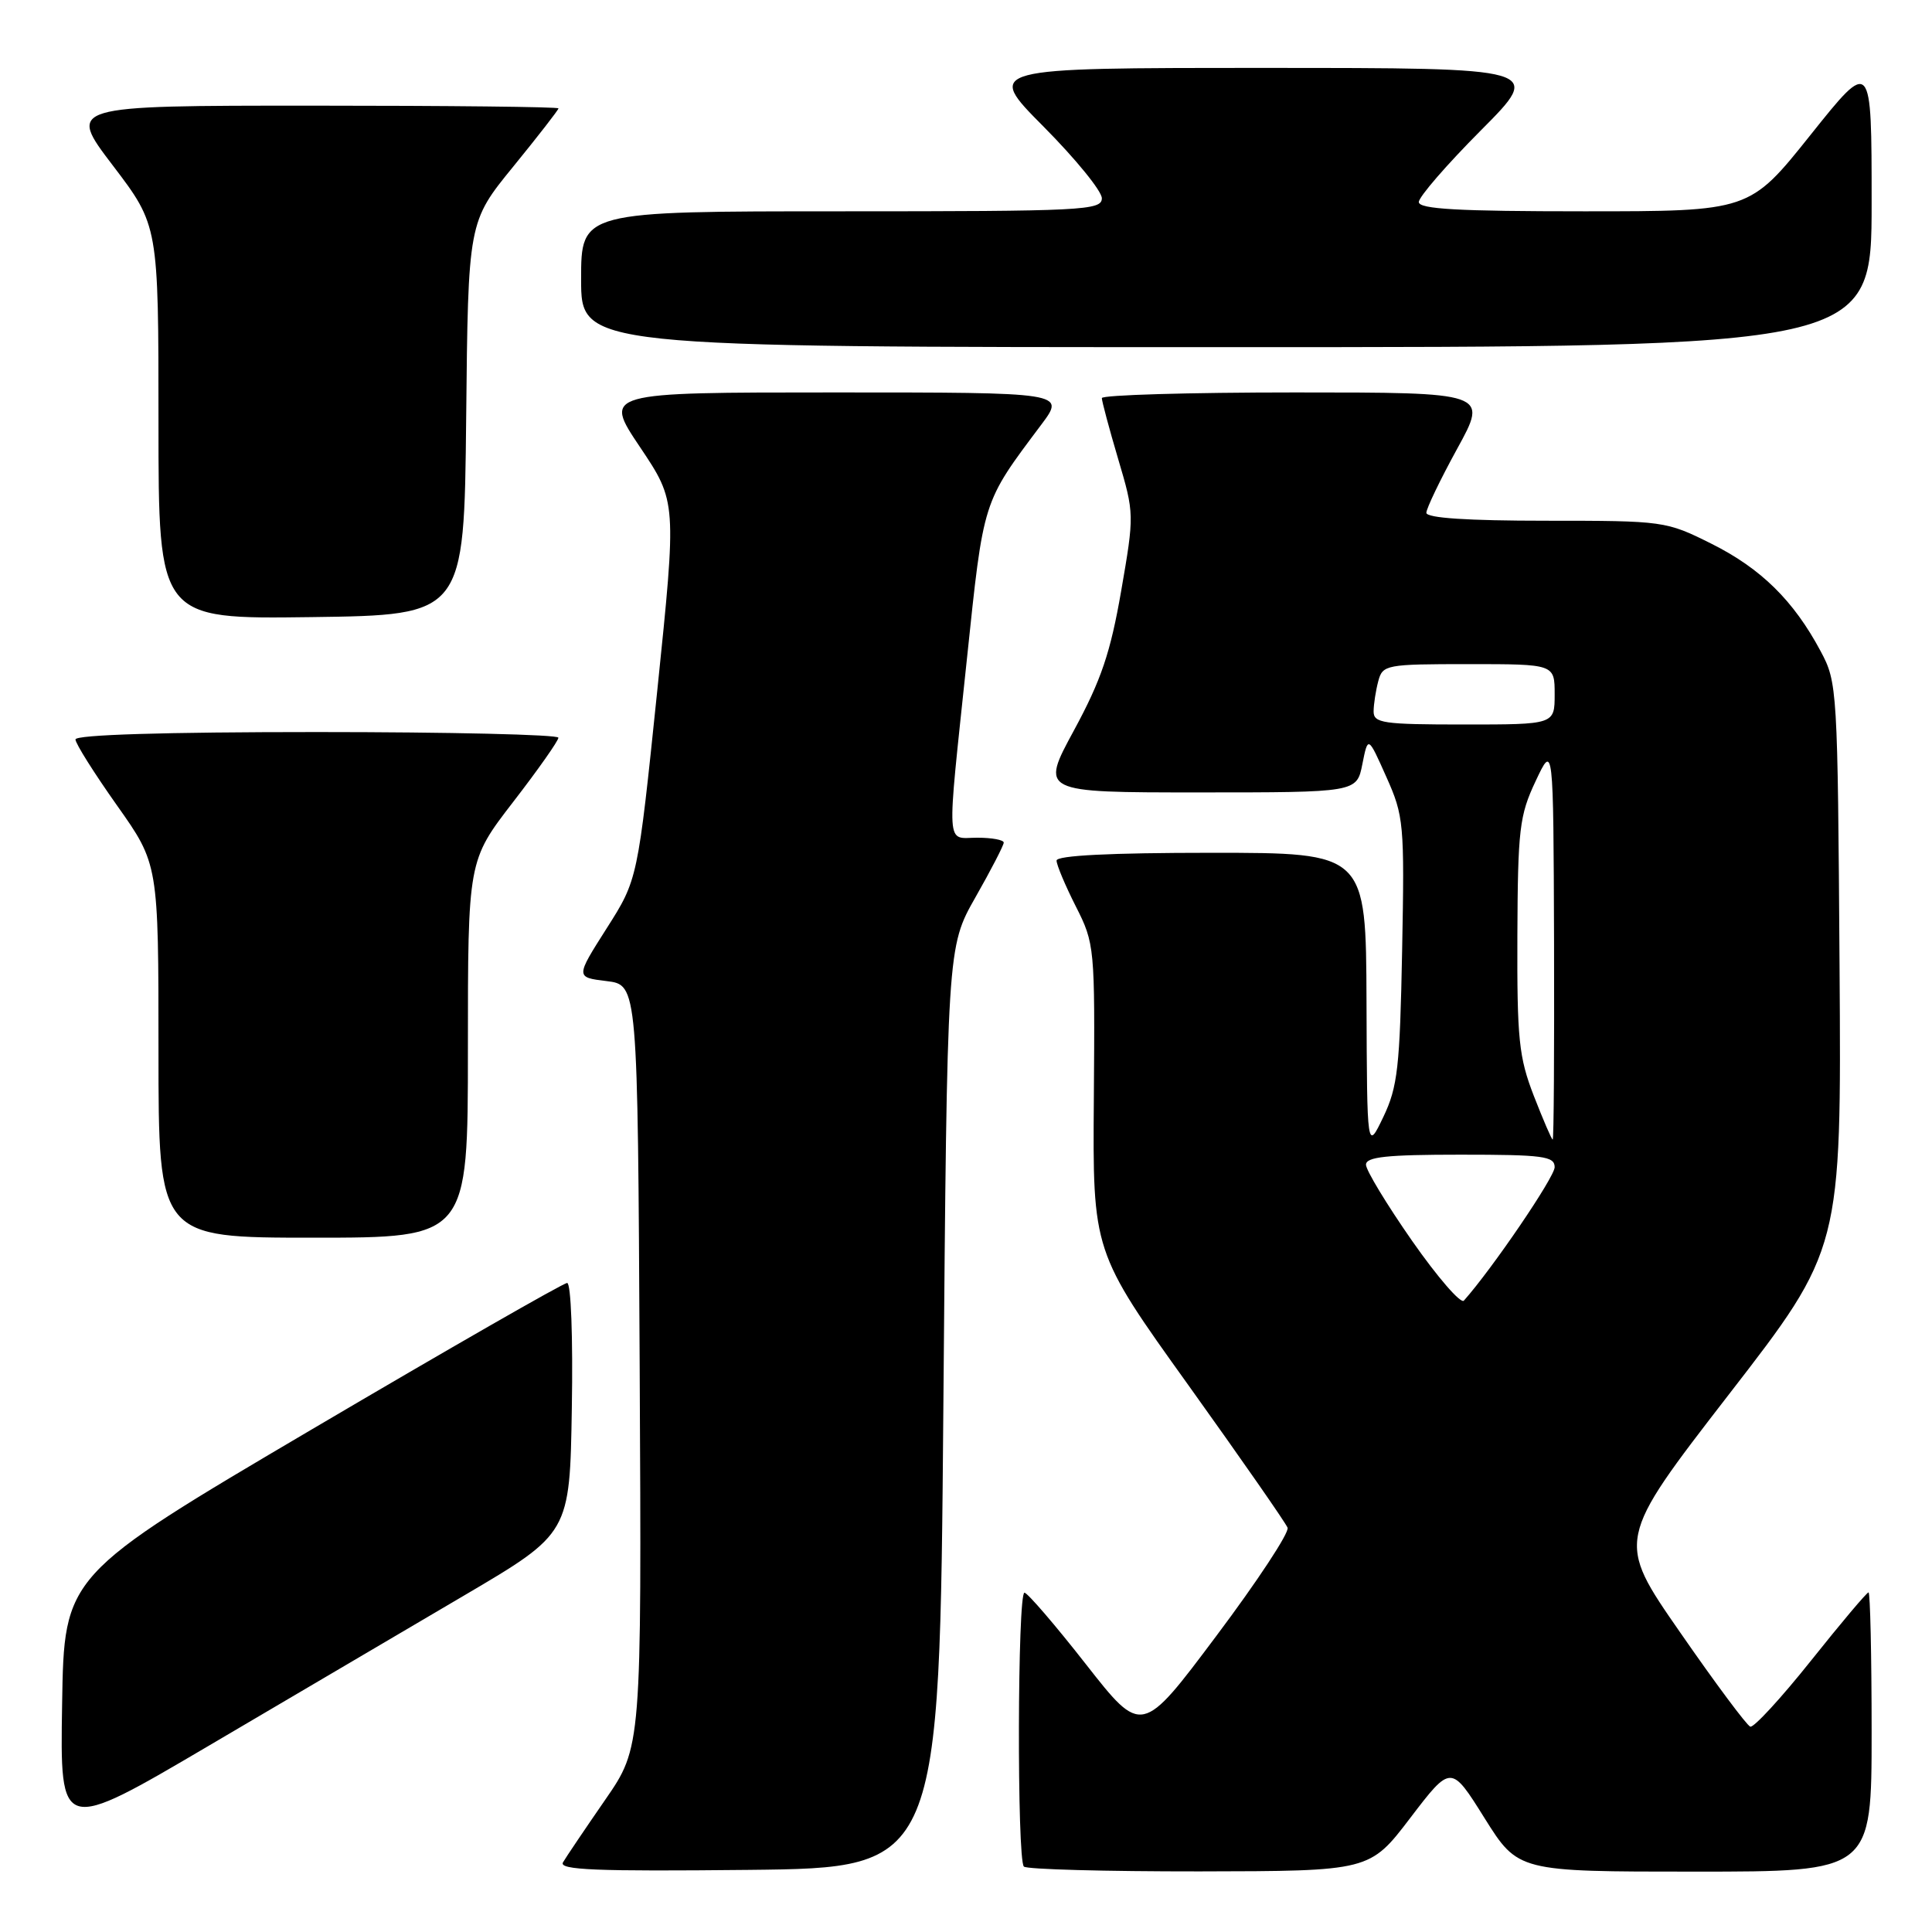 <?xml version="1.0" encoding="UTF-8" standalone="no"?>
<!DOCTYPE svg PUBLIC "-//W3C//DTD SVG 1.1//EN" "http://www.w3.org/Graphics/SVG/1.1/DTD/svg11.dtd" >
<svg xmlns="http://www.w3.org/2000/svg" xmlns:xlink="http://www.w3.org/1999/xlink" version="1.1" viewBox="0 0 256 256">
 <g >
 <path fill="currentColor"
d=" M 125.00 186.50 C 125.50 125.50 125.50 125.50 129.25 118.90 C 131.31 115.28 133.00 112.01 133.00 111.65 C 133.00 111.29 131.43 111.00 129.50 111.00 C 125.29 111.00 125.41 113.10 128.10 87.51 C 130.36 66.02 130.13 66.74 137.99 56.25 C 141.17 52.00 141.17 52.00 110.56 52.00 C 79.94 52.00 79.94 52.00 84.81 59.25 C 89.67 66.50 89.67 66.50 87.09 91.52 C 84.50 116.55 84.50 116.55 80.38 123.02 C 76.26 129.50 76.26 129.50 80.38 130.00 C 84.50 130.50 84.50 130.50 84.76 181.00 C 85.02 231.50 85.02 231.50 80.18 238.50 C 77.52 242.35 75.01 246.07 74.60 246.77 C 74.01 247.78 78.96 247.98 99.18 247.77 C 124.50 247.50 124.50 247.50 125.00 186.50 Z  M 186.88 240.87 C 192.27 233.81 192.27 233.81 196.71 240.91 C 201.16 248.00 201.16 248.00 224.58 248.00 C 248.00 248.00 248.00 248.00 248.00 229.50 C 248.00 219.32 247.81 211.00 247.59 211.00 C 247.36 211.00 243.93 215.07 239.97 220.04 C 236.00 225.02 232.38 228.95 231.92 228.79 C 231.46 228.63 227.27 223.01 222.62 216.29 C 214.15 204.09 214.15 204.09 229.07 184.79 C 244.00 165.50 244.00 165.50 243.75 128.00 C 243.50 91.23 243.46 90.42 241.24 86.28 C 237.66 79.58 233.34 75.33 226.78 72.05 C 220.75 69.04 220.49 69.00 204.84 69.00 C 194.47 69.00 189.00 68.64 189.00 67.95 C 189.00 67.38 190.84 63.55 193.09 59.45 C 197.18 52.00 197.18 52.00 171.59 52.00 C 157.52 52.00 146.00 52.34 146.00 52.75 C 146.00 53.16 146.97 56.79 148.16 60.81 C 150.31 68.06 150.31 68.20 148.56 78.31 C 147.14 86.49 145.91 90.12 142.32 96.75 C 137.84 105.00 137.84 105.00 158.81 105.00 C 179.78 105.00 179.78 105.00 180.52 101.25 C 181.27 97.50 181.27 97.50 183.69 102.93 C 186.02 108.13 186.11 109.12 185.79 125.93 C 185.49 141.45 185.20 144.02 183.30 148.00 C 181.14 152.50 181.14 152.50 181.07 132.75 C 181.00 113.00 181.00 113.00 160.50 113.00 C 147.06 113.00 140.00 113.36 140.00 114.03 C 140.00 114.60 141.15 117.33 142.55 120.10 C 145.05 125.03 145.09 125.50 144.94 145.48 C 144.78 165.85 144.78 165.85 157.48 183.56 C 164.46 193.31 170.37 201.80 170.61 202.43 C 170.86 203.07 166.61 209.52 161.17 216.77 C 151.29 229.96 151.29 229.96 143.89 220.52 C 139.83 215.33 136.16 211.07 135.75 211.04 C 134.82 210.99 134.74 246.41 135.67 247.33 C 136.03 247.70 146.50 247.98 158.92 247.97 C 181.50 247.93 181.50 247.93 186.88 240.87 Z  M 61.50 211.41 C 75.50 203.17 75.50 203.17 75.77 186.59 C 75.93 177.21 75.66 170.00 75.15 170.00 C 74.65 170.00 59.45 178.72 41.37 189.37 C 8.50 208.74 8.50 208.74 8.23 225.83 C 7.95 242.92 7.95 242.92 27.73 231.28 C 38.60 224.88 53.80 215.94 61.50 211.41 Z  M 62.00 139.02 C 62.00 114.04 62.00 114.04 67.99 106.27 C 71.29 102.00 73.99 98.16 73.99 97.75 C 74.00 97.34 59.60 97.00 42.00 97.00 C 21.76 97.00 10.00 97.36 10.00 97.98 C 10.00 98.52 12.48 102.45 15.50 106.72 C 21.00 114.49 21.00 114.49 21.00 139.24 C 21.00 164.00 21.00 164.00 41.50 164.00 C 62.00 164.00 62.00 164.00 62.00 139.02 Z  M 61.77 55.45 C 62.03 29.40 62.03 29.40 68.02 22.06 C 71.31 18.02 74.00 14.56 74.00 14.36 C 74.00 14.16 59.35 14.00 41.46 14.00 C 8.91 14.00 8.91 14.00 14.96 21.94 C 21.00 29.88 21.00 29.88 21.00 55.96 C 21.00 82.04 21.00 82.04 41.25 81.77 C 61.50 81.50 61.50 81.50 61.77 55.45 Z  M 248.00 26.87 C 248.00 7.74 248.00 7.74 239.91 17.87 C 231.82 28.00 231.82 28.00 209.91 28.00 C 193.25 28.00 188.00 27.71 188.00 26.77 C 188.00 26.09 191.70 21.82 196.23 17.27 C 204.46 9.00 204.46 9.00 167.50 9.00 C 130.55 9.00 130.55 9.00 138.27 16.77 C 142.52 21.05 146.00 25.32 146.00 26.27 C 146.00 27.88 143.52 28.00 111.50 28.00 C 77.00 28.00 77.00 28.00 77.00 37.00 C 77.00 46.00 77.00 46.00 162.50 46.00 C 248.00 46.00 248.00 46.00 248.00 26.87 Z  M 187.11 164.42 C 183.75 159.60 181.00 155.06 181.00 154.33 C 181.00 153.29 183.77 153.00 193.50 153.00 C 204.48 153.00 206.00 153.20 206.00 154.66 C 206.00 155.97 197.73 168.12 193.97 172.34 C 193.56 172.80 190.47 169.23 187.11 164.42 Z  M 203.24 145.21 C 201.25 140.07 201.01 137.69 201.06 123.96 C 201.12 109.88 201.33 108.05 203.48 103.50 C 205.83 98.50 205.83 98.50 205.92 124.75 C 205.96 139.19 205.89 151.00 205.74 151.00 C 205.60 151.00 204.48 148.39 203.24 145.21 Z  M 182.01 94.25 C 182.02 93.29 182.30 91.49 182.63 90.25 C 183.21 88.08 183.66 88.00 194.62 88.00 C 206.00 88.00 206.00 88.00 206.00 92.00 C 206.00 96.00 206.00 96.00 194.00 96.00 C 183.23 96.00 182.00 95.82 182.01 94.25 Z "/>
</g>
</svg>